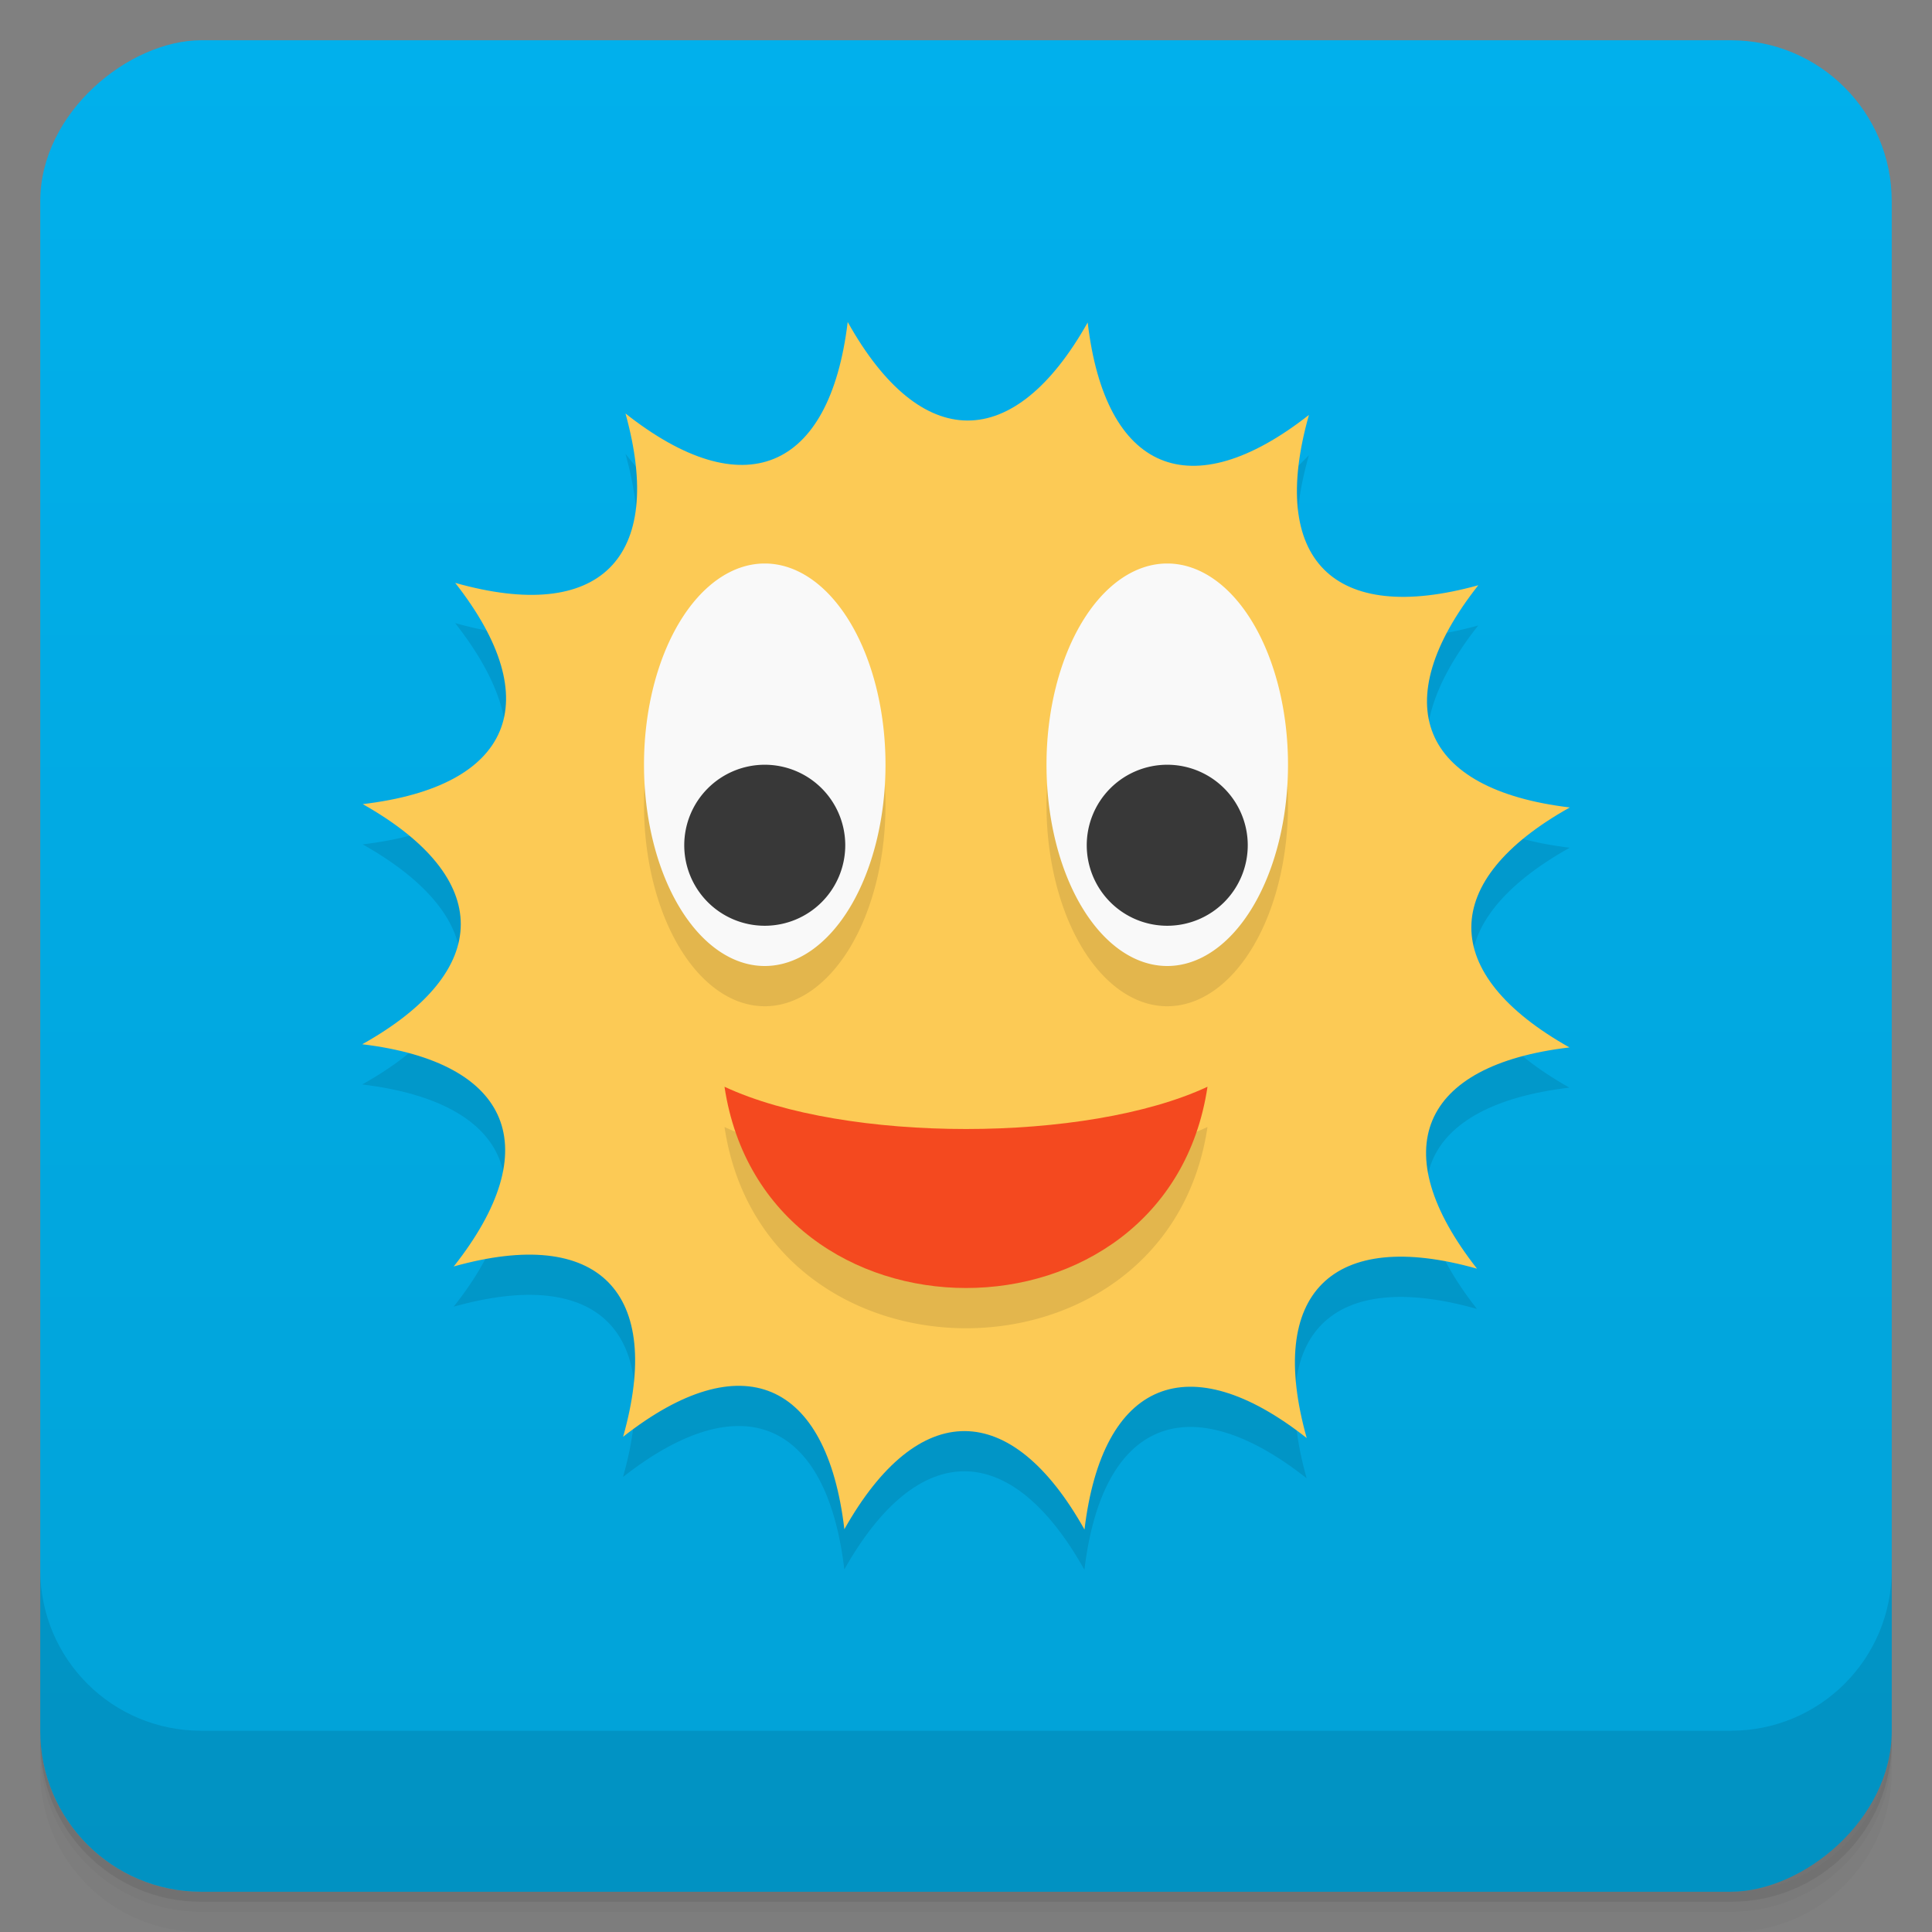 <svg version="1.1" viewBox="0 0 48 48" xmlns="http://www.w3.org/2000/svg">
 <rect x="0" y="0" width="48" height="48" fill="#808080" stroke="none"/>
 <defs>
  <linearGradient id="bg" x1="1" x2="47" style="" gradientTransform="translate(-48 .002)" gradientUnits="userSpaceOnUse">
   <stop style="stop-color:#01a2d7" offset="0"/>
   <stop style="stop-color:#01b0ec" offset="1"/>
  </linearGradient>
 </defs>
 <path d="m1 43v0.25c0 2.216 1.784 4 4 4h38c2.216 0 4-1.784 4-4v-0.25c0 2.216-1.784 4-4 4h-38c-2.216 0-4-1.784-4-4zm0 0.5v0.5c0 2.216 1.784 4 4 4h38c2.216 0 4-1.784 4-4v-0.5c0 2.216-1.784 4-4 4h-38c-2.216 0-4-1.784-4-4z" style="opacity:.02"/>
 <path d="m1 43.25v0.25c0 2.216 1.784 4 4 4h38c2.216 0 4-1.784 4-4v-0.25c0 2.216-1.784 4-4 4h-38c-2.216 0-4-1.784-4-4z" style="opacity:.05"/>
 <path d="m1 43v0.25c0 2.216 1.784 4 4 4h38c2.216 0 4-1.784 4-4v-0.25c0 2.216-1.784 4-4 4h-38c-2.216 0-4-1.784-4-4z" style="opacity:.1"/>
 <rect transform="rotate(-90)" x="-47" y="1" width="46" height="46" rx="4" style="fill:url(#bg)"/>
 <path d="m1 39v4c0 2.216 1.784 4 4 4h38c2.216 0 4-1.784 4-4v-4c0 2.216-1.784 4-4 4h-38c-2.216 0-4-1.784-4-4z" style="opacity:.1"/>
 <path d="m15.539 11.273c1 3.603-0.641 5.223-4.231 4.207 2.305 2.941 1.411 5.061-2.297 5.498 3.254 1.836 3.247 4.141-0.012 5.965 3.716 0.449 4.587 2.591 2.273 5.521 3.603-1.012 5.223 0.637 4.207 4.231 2.941-2.309 5.061-1.411 5.498 2.297 1.836-3.258 4.141-3.247 5.965 0.008 0.445-3.712 2.591-4.583 5.521-2.273-1.01-3.603 0.637-5.223 4.231-4.207-2.309-2.941-1.411-5.061 2.297-5.498-3.258-1.832-3.247-4.141 0.008-5.961-3.712-0.445-4.583-2.591-2.273-5.521-3.603 1-5.223-0.641-4.207-4.231-3.519 3.691-11.19 7.285-16.98-0.035z" style="opacity:.1"/>
 <path d="m21.061 8c-0.449 3.716-2.59 4.587-5.521 2.273 1 3.603-0.641 5.224-4.231 4.208 2.305 2.941 1.41 5.06-2.297 5.497 3.254 1.836 3.246 4.142-0.012 5.966 3.716 0.449 4.587 2.59 2.273 5.521 3.603-1.012 5.224 0.637 4.208 4.231 2.941-2.309 5.06-1.41 5.497 2.297 1.836-3.258 4.142-3.246 5.966 8e-3 0.445-3.712 2.59-4.583 5.521-2.273-1.01-3.603 0.637-5.224 4.231-4.208-2.309-2.941-1.41-5.06 2.297-5.497-3.258-1.832-3.246-4.142 8e-3 -5.962-3.712-0.445-4.583-2.59-2.273-5.521-3.603 1-5.224-0.641-4.208-4.231-2.941 2.305-5.06 1.41-5.497-2.297-1.832 3.254-4.142 3.246-5.962-0.012" style="fill:#fcca55"/>
 <path d="m19 15a3 5 0 0 0-3 5 3 5 0 0 0 3 5 3 5 0 0 0 3-5 3 5 0 0 0-3-5zm10 0a3 5 0 0 0-3 5 3 5 0 0 0 3 5 3 5 0 0 0 3-5 3 5 0 0 0-3-5zm-11 13c1.004 6.667 11.004 6.667 12 0-3 1.4-9 1.4-12 0z" style="opacity:.1"/>
 <path d="m18 27c3 1.4 9 1.4 12 0-0.996 6.667-10.996 6.667-12 0" style="fill:#f4491f"/>
 <path d="m19 14a3 5 0 0 0-3 5 3 5 0 0 0 3 5 3 5 0 0 0 3-5 3 5 0 0 0-3-5zm10 0a3 5 0 0 0-3 5 3 5 0 0 0 3 5 3 5 0 0 0 3-5 3 5 0 0 0-3-5z" style="fill:#f9f9f9"/>
 <path d="m19 19a2 2 0 0 0-2 2 2 2 0 0 0 2 2 2 2 0 0 0 2-2 2 2 0 0 0-2-2zm10 0a2 2 0 0 0-2 2 2 2 0 0 0 2 2 2 2 0 0 0 2-2 2 2 0 0 0-2-2z" style="fill:#383838"/>
</svg>
